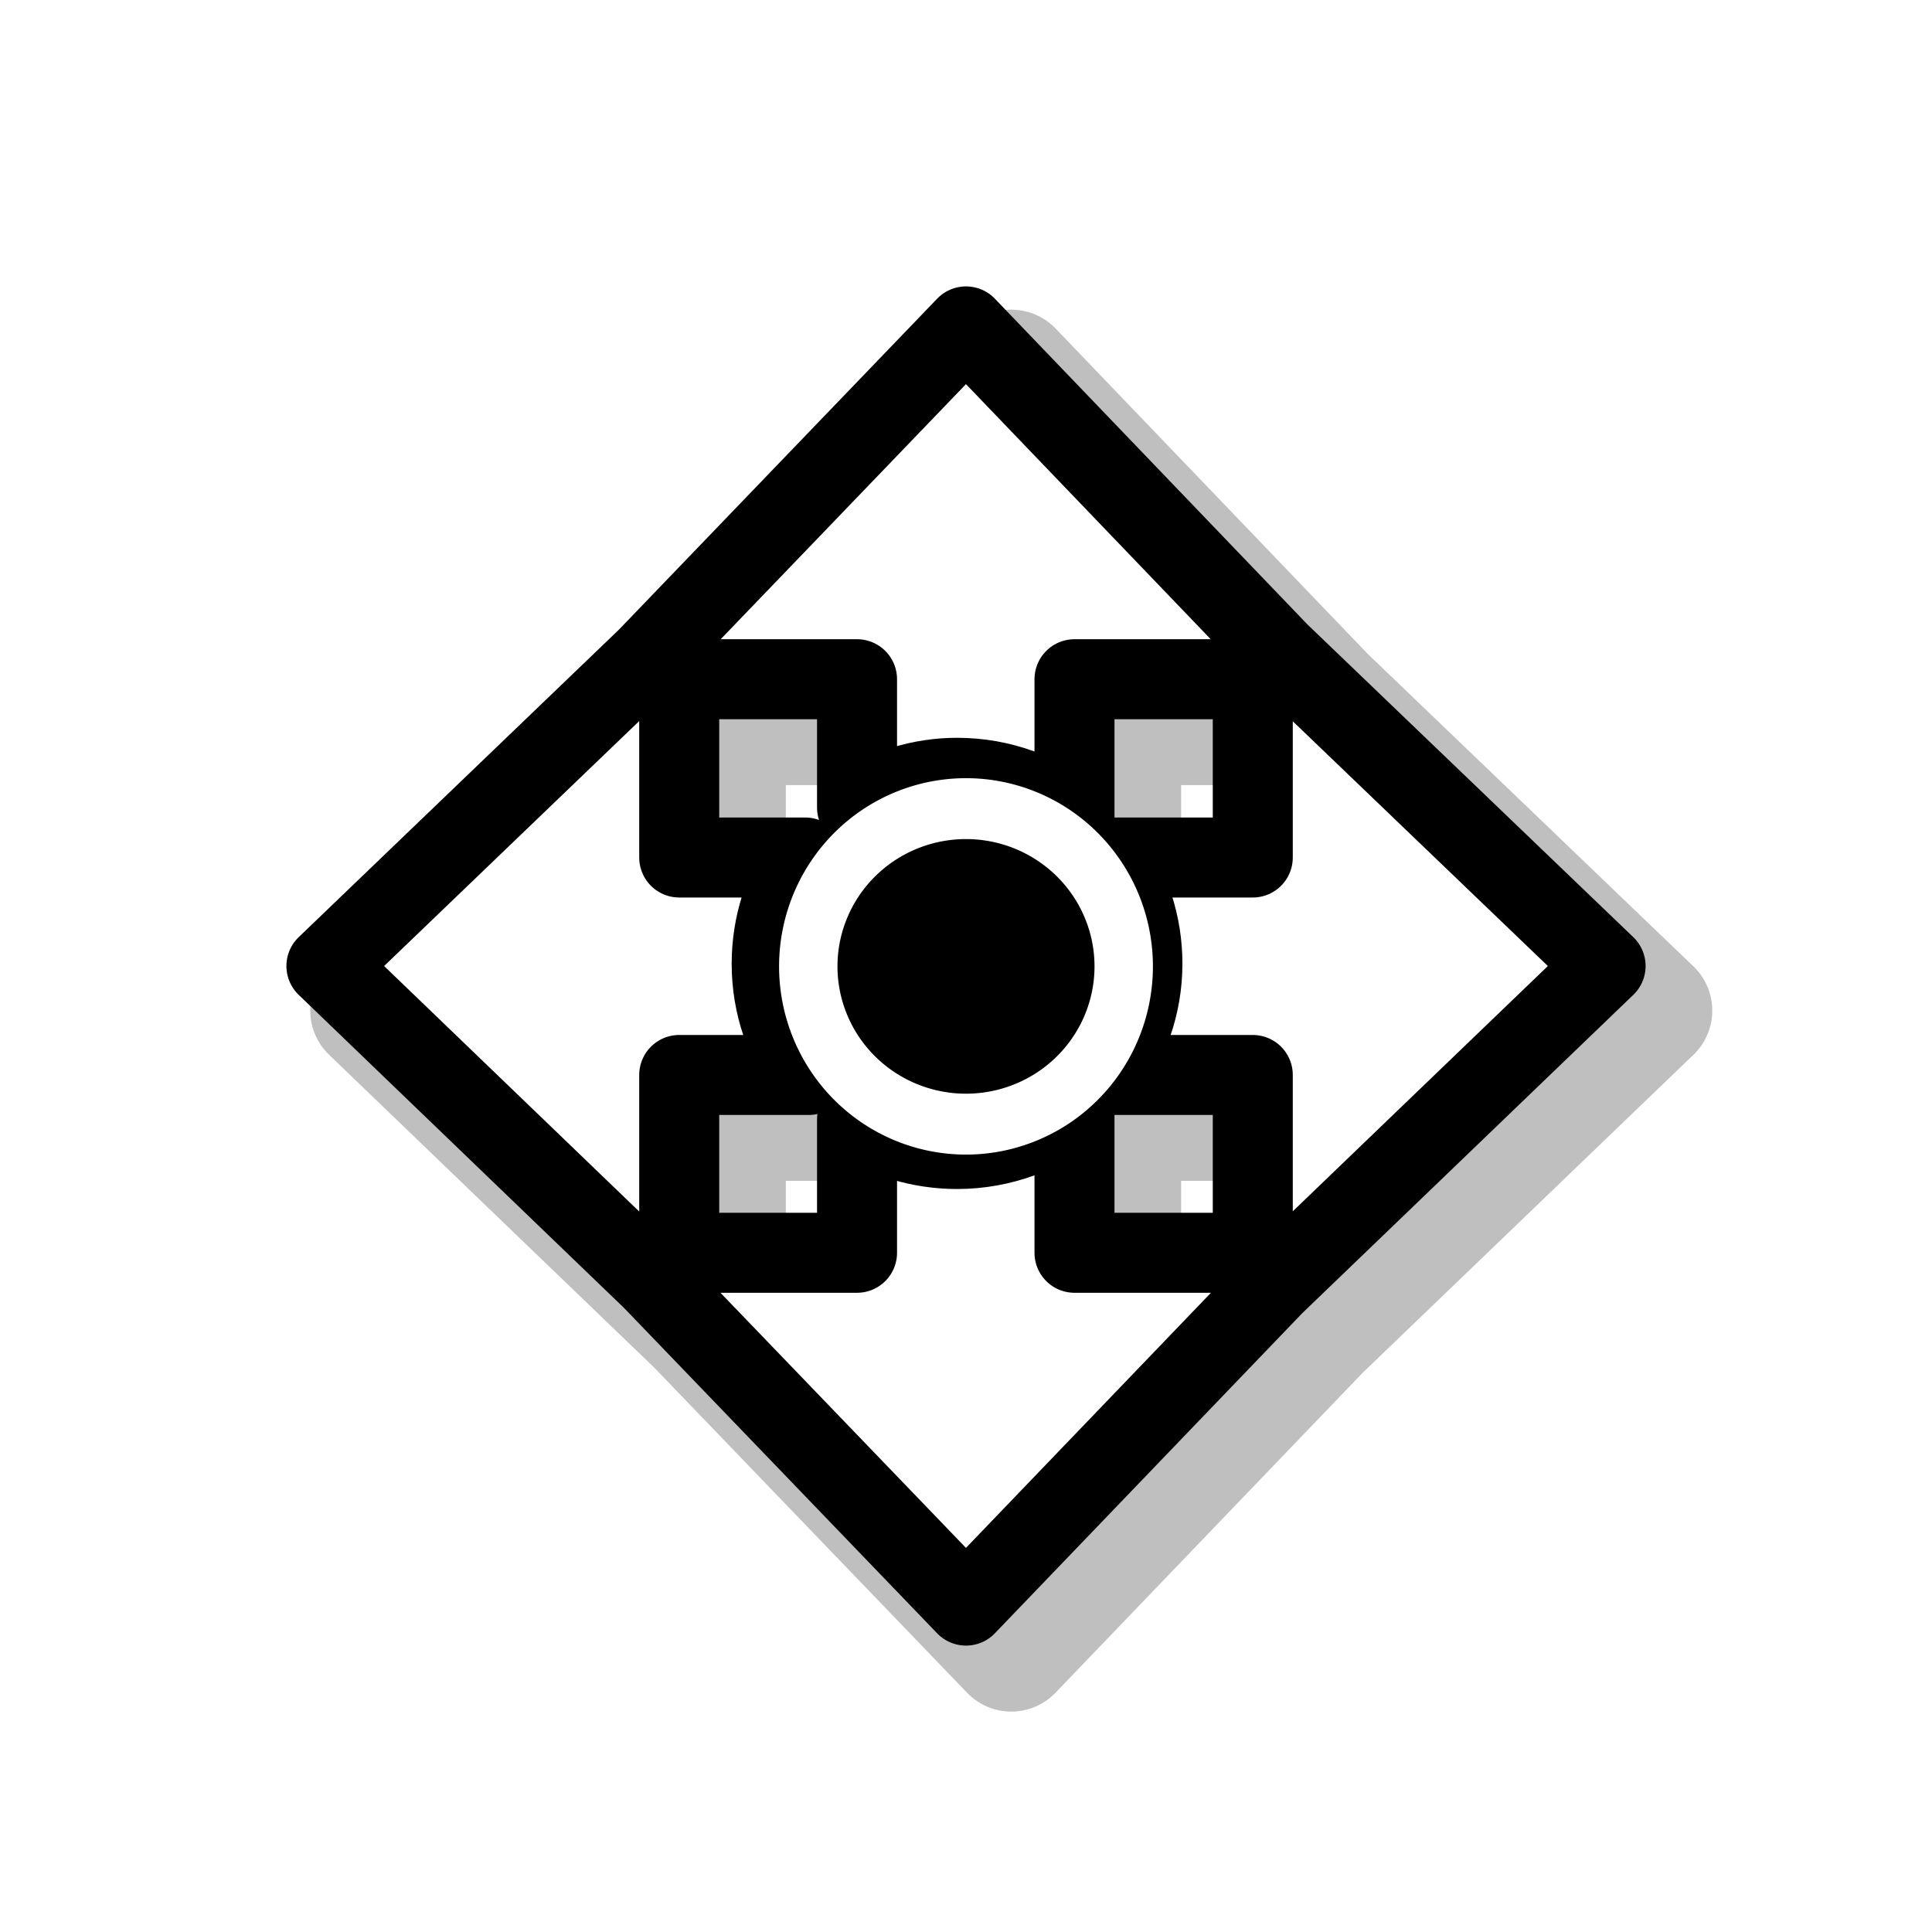<?xml version="1.0" encoding="UTF-8" standalone="no"?>
<!-- Created with Inkscape (http://www.inkscape.org/) -->

<svg
   xmlns:dc="http://purl.org/dc/elements/1.1/"
   xmlns:cc="http://creativecommons.org/ns#"
   xmlns:rdf="http://www.w3.org/1999/02/22-rdf-syntax-ns#"
   xmlns:svg="http://www.w3.org/2000/svg"
   xmlns="http://www.w3.org/2000/svg"
   xmlns:xlink="http://www.w3.org/1999/xlink"
   xmlns:sodipodi="http://sodipodi.sourceforge.net/DTD/sodipodi-0.dtd"
   xmlns:inkscape="http://www.inkscape.org/namespaces/inkscape"
   width="128"
   height="128"
   id="svg2"
   version="1.1"
   inkscape:version="0.48.4 r9939"
   sodipodi:docname="all-scroll.svg"
   inkscape:export-filename="/home/ludvig/tmp/hackneyed/source/all-scroll.png"
   inkscape:export-xdpi="22.5"
   inkscape:export-ydpi="22.5">
  <defs
     id="defs4">
    <filter
       inkscape:collect="always"
       id="filter3798"
       x="-0.132"
       width="1.264"
       y="-0.132"
       height="1.264">
      <feGaussianBlur
         inkscape:collect="always"
         stdDeviation="5.109"
         id="feGaussianBlur3800" />
    </filter>
  </defs>
  <sodipodi:namedview
     id="base"
     pagecolor="#ffffff"
     bordercolor="#666666"
     borderopacity="1.0"
     inkscape:pageopacity="0.0"
     inkscape:pageshadow="2"
     inkscape:zoom="4.0000001"
     inkscape:cx="68.43212"
     inkscape:cy="60.528347"
     inkscape:document-units="px"
     inkscape:current-layer="layer1"
     showgrid="false"
     inkscape:window-width="1366"
     inkscape:window-height="720"
     inkscape:window-x="-5"
     inkscape:window-y="-2"
     inkscape:window-maximized="1" />
  <g
     inkscape:label="Camada 1"
     inkscape:groupmode="layer"
     id="layer1"
     transform="translate(0,-924.362)">
    <path
       sodipodi:type="inkscape:offset"
       inkscape:radius="4.0626202"
       inkscape:original="M 64 946 L 42.875 967.96875 L 21.625 988.375 L 43.21875 1009.1562 L 64 1030.75 L 84.40625 1009.5 L 106.375 988.375 L 84.75 967.625 L 64 946 z M 45 969.375 L 56.78125 969.375 L 56.78125 977.875 C 58.692196 976.64987 60.967787 975.90625 63.40625 975.90625 C 66.35888 975.90625 69.068795 976.95174 71.1875 978.6875 L 71.1875 969.375 L 83 969.375 L 83 981.1875 L 73.46875 981.1875 C 74.861189 983.17945 75.6875 985.60397 75.6875 988.21875 C 75.6875 990.99833 74.743801 993.53517 73.1875 995.59375 L 83 995.59375 L 83 1007.375 L 71.1875 1007.375 L 71.1875 997.71875 C 69.068729 999.45473 66.359085 1000.5 63.40625 1000.5 C 60.969241 1000.5 58.691487 999.78628 56.78125 998.5625 L 56.78125 1007.375 L 45 1007.375 L 45 995.59375 L 53.59375 995.59375 C 52.040445 993.53628 51.125 990.99538 51.125 988.21875 C 51.125 985.60295 51.950324 983.17989 53.34375 981.1875 L 45 981.1875 L 45 969.375 z "
       xlink:href="#path3019"
       style="opacity:0.5;fill:#000000;fill-opacity:1;stroke:none;filter:url(#filter3798)"
       id="path3025"
       inkscape:href="#path3019"
       d="m 64.031,941.938 a 4.063,4.063 0 0 0 -2.969,1.25 l -21,21.844 -0.125,0.125 -21.125,20.281 a 4.063,4.063 0 0 0 0,5.875 l 21.469,20.656 0.125,0.125 20.656,21.469 a 4.063,4.063 0 0 0 5.875,0 l 20.281,-21.125 0.062,-0.062 0.062,-0.062 21.844,-21 a 4.063,4.063 0 0 0 0,-5.875 l -21.5,-20.625 -0.062,-0.062 -0.062,-0.062 -20.625,-21.5 a 4.063,4.063 0 0 0 -2.906,-1.25 z m -14.969,31.5 3.656,0 0,3.688 -3.656,0 0,-3.688 z m 26.188,0 3.688,0 0,3.688 -3.688,0 0,-3.688 z m -11.844,6.531 c 1.994,0 3.795,0.709 5.219,1.875 a 4.063,4.063 0 0 0 0.969,0.562 A 4.063,4.063 0 0 0 70.125,983.5 c 0.938,1.342 1.5,2.96 1.5,4.719 0,1.86 -0.623,3.529 -1.688,4.938 a 4.063,4.063 0 0 0 -0.5,0.906 4.063,4.063 0 0 0 -0.812,0.5 c -1.424,1.166 -3.225,1.875 -5.219,1.875 -1.644,0 -3.158,-0.462 -4.438,-1.281 a 4.063,4.063 0 0 0 -1.438,-0.594 4.063,4.063 0 0 0 -0.688,-1.406 c -1.047,-1.386 -1.656,-3.054 -1.656,-4.938 0,-1.761 0.561,-3.345 1.5,-4.688 a 4.063,4.063 0 0 0 0.656,-1.625 4.063,4.063 0 0 0 1.625,-0.625 c 1.306,-0.837 2.825,-1.312 4.438,-1.312 z m -14.344,19.688 3.656,0 0,3.656 -3.656,0 0,-3.656 z m 26.188,0 3.688,0 0,3.656 -3.688,0 0,-3.656 z"
       transform="matrix(1,0,0,1,3,2.939)" />
    <path
       style="fill:#ffffff;fill-opacity:1;stroke:#000000;stroke-width:5.3;stroke-linejoin:round;stroke-miterlimit:4;stroke-opacity:1;stroke-dasharray:none;stroke-dashoffset:0"
       d="M 64 21.625 L 42.875 43.594 L 21.625 64 L 43.219 84.781 L 64 106.375 L 84.406 85.125 L 106.375 64 L 84.75 43.25 L 64 21.625 z M 45 45 L 56.781 45 L 56.781 53.5 C 58.692 52.275 60.968 51.531 63.406 51.531 C 66.359 51.531 69.069 52.577 71.188 54.312 L 71.188 45 L 83 45 L 83 56.812 L 73.469 56.812 C 74.861 58.804 75.688 61.229 75.688 63.844 C 75.688 66.623 74.744 69.16 73.188 71.219 L 83 71.219 L 83 83 L 71.188 83 L 71.188 73.344 C 69.069 75.08 66.359 76.125 63.406 76.125 C 60.969 76.125 58.691 75.411 56.781 74.188 L 56.781 83 L 45 83 L 45 71.219 L 53.594 71.219 C 52.04 69.161 51.125 66.62 51.125 63.844 C 51.125 61.228 51.95 58.805 53.344 56.812 L 45 56.812 L 45 45 z "
       transform="translate(0,924.362)"
       id="path3019" />
    <path
       sodipodi:type="arc"
       style="fill:#000000;fill-rule:evenodd;stroke:#ffffff;stroke-width:2.268;stroke-linecap:butt;stroke-linejoin:miter;stroke-miterlimit:4;stroke-opacity:1;stroke-dasharray:none"
       id="path3802"
       sodipodi:cx="64.375"
       sodipodi:cy="63.125"
       sodipodi:rx="6.125"
       sodipodi:ry="5.875"
       d="m 70.5,63.125 a 6.125,5.875 0 1 1 -12.25,0 6.125,5.875 0 1 1 12.25,0 z"
       transform="matrix(1.706,0,0,1.779,-45.824,876.088)" />
  </g>
</svg>
